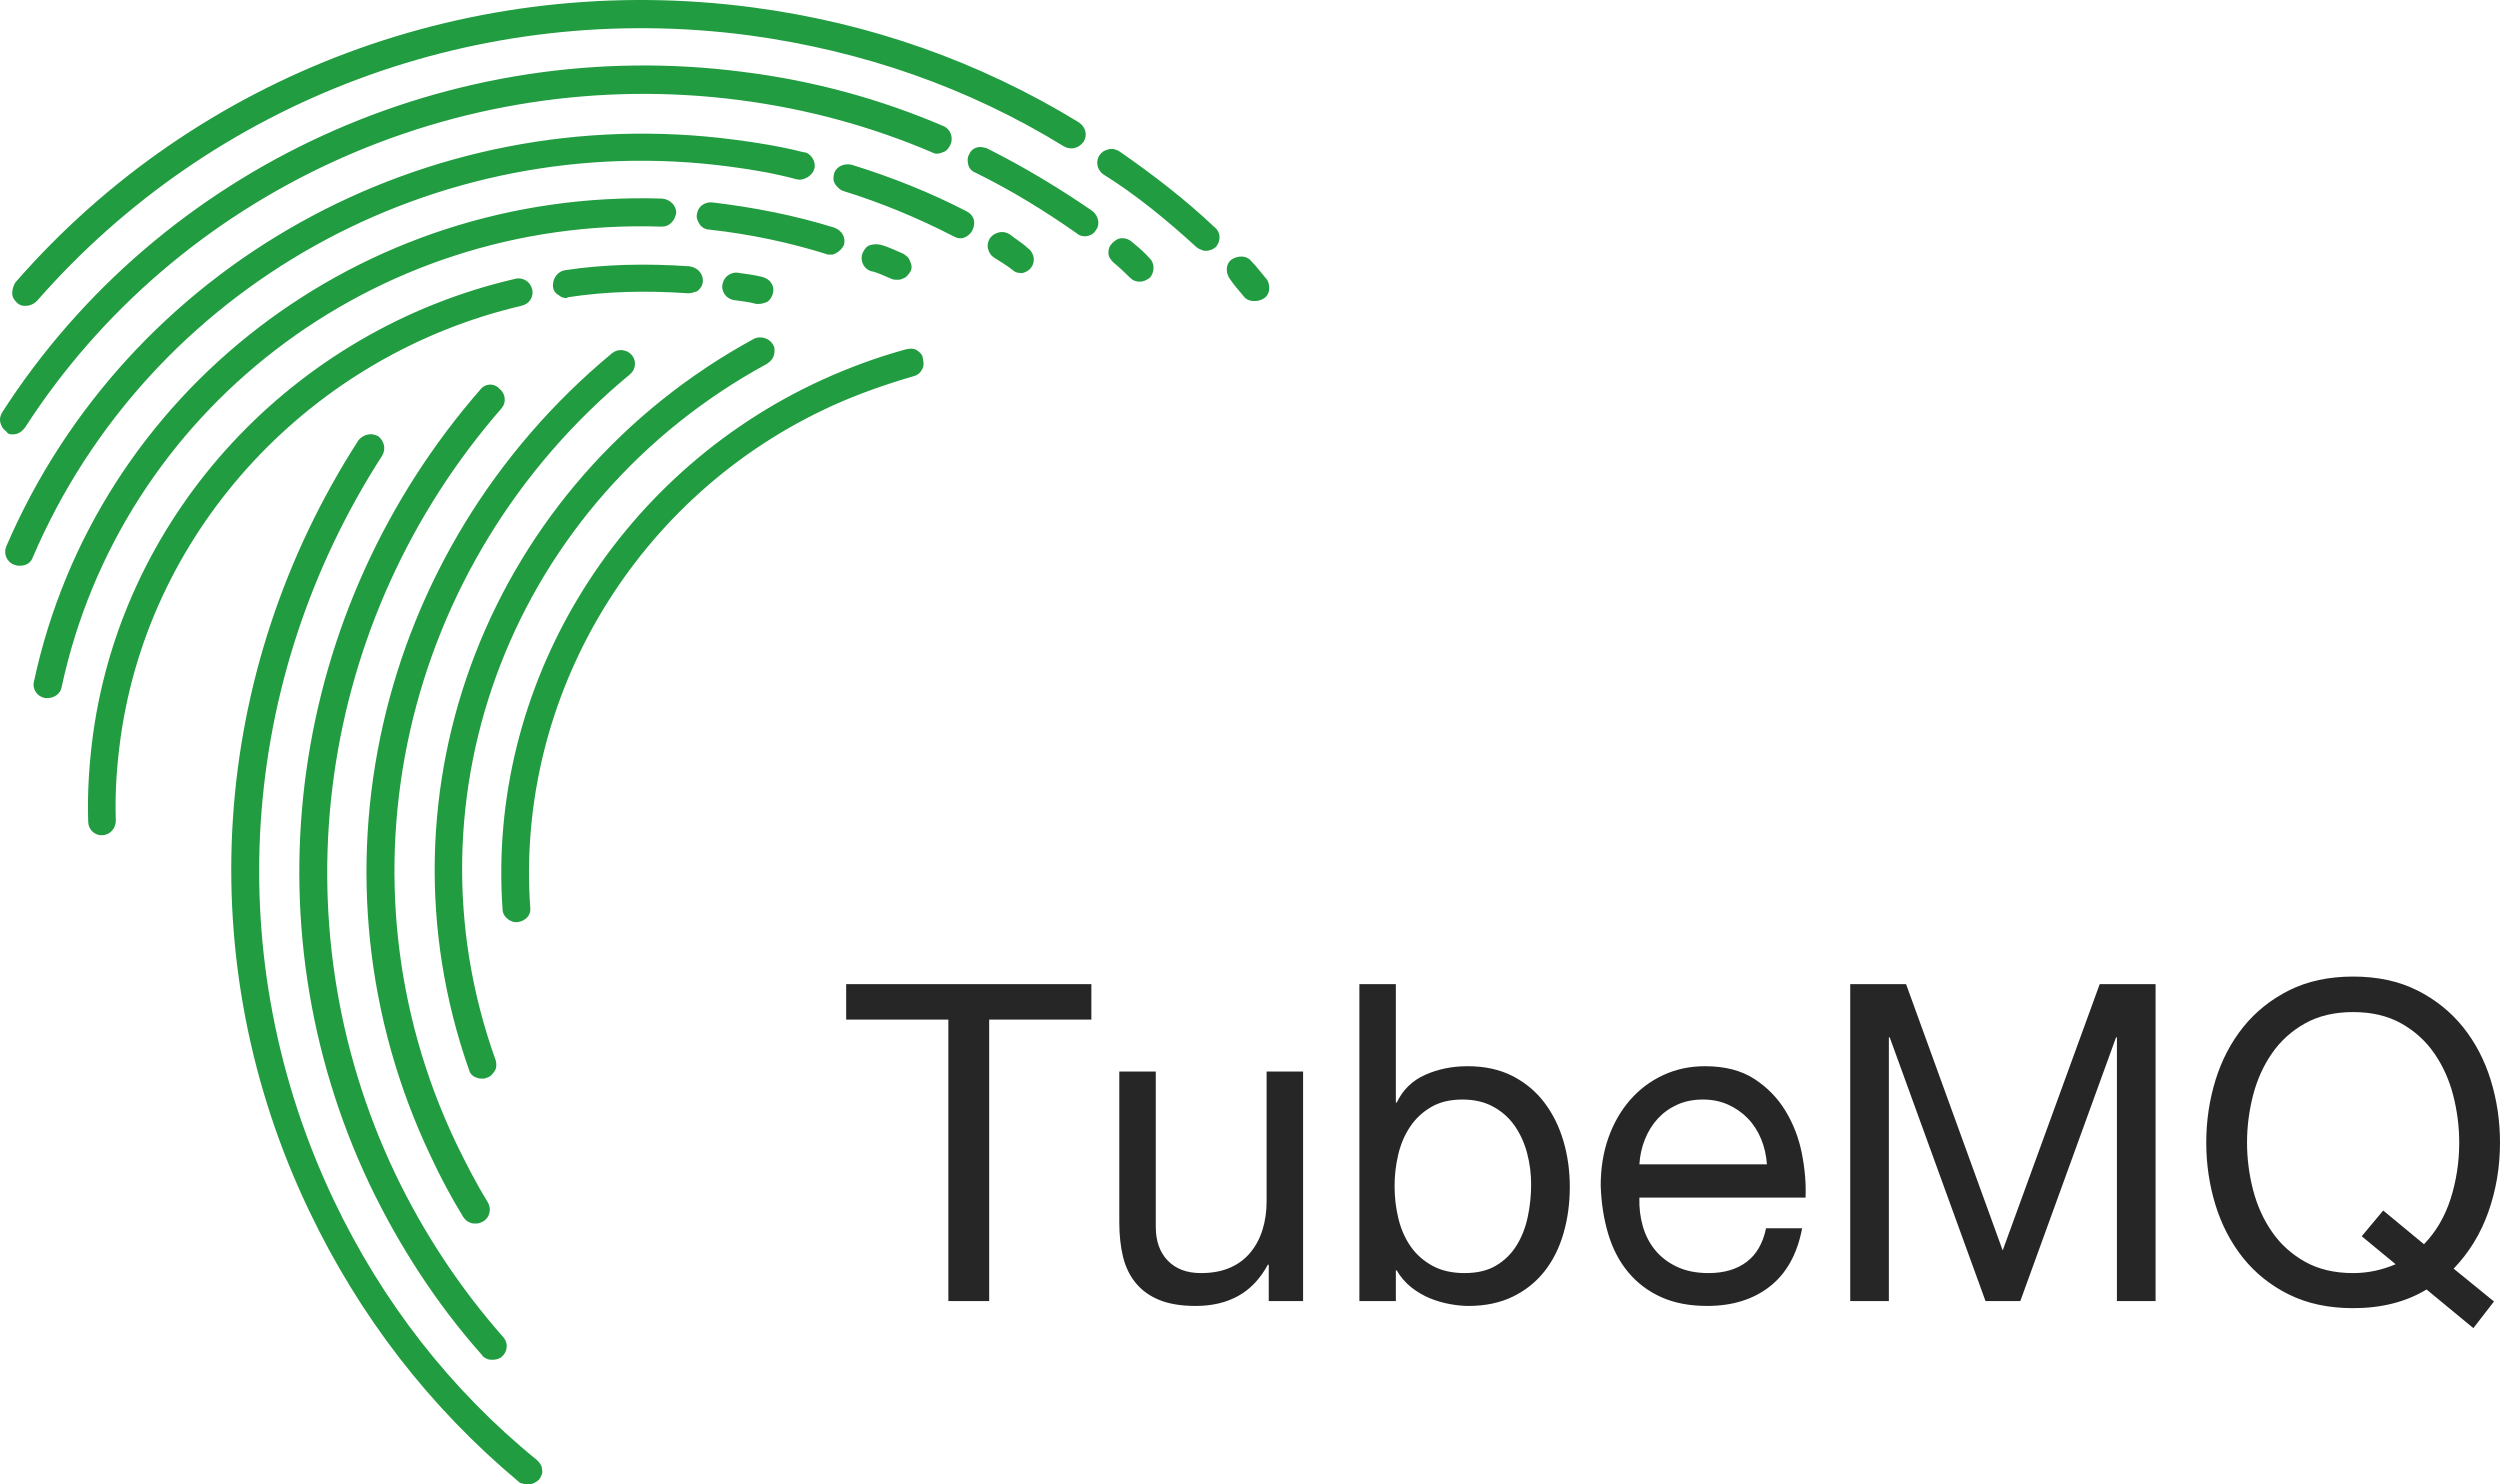 <?xml version="1.0" encoding="UTF-8"?>
<svg width="64px" height="38px" viewBox="0 0 64 38" version="1.1" xmlns="http://www.w3.org/2000/svg" xmlns:xlink="http://www.w3.org/1999/xlink">
    <!-- Generator: Sketch 55.2 (78181) - https://sketchapp.com -->
    <title>logo</title>
    <desc>Created with Sketch.</desc>
    <g id="框架图" stroke="none" stroke-width="1" fill="none" fill-rule="evenodd">
        <g id="重构稿" transform="translate(-521, -13)" fill-rule="nonzero">
            <g id="1" transform="translate(-1, 0)">
                <g id="top-bar">
                    <g id="logo" transform="translate(522, 13)">
                        <g id="编组-9">
                            <path d="M24.278,26.102 L21.662,26.102 L21.662,25.193 L27.939,25.193 L27.939,26.102 L25.323,26.102 L25.323,33.307 L24.278,33.307 L24.278,26.102 Z M33.359,33.307 L32.48,33.307 L32.48,32.375 L32.458,32.375 C32.26,32.739 32.007,33.006 31.699,33.176 C31.391,33.347 31.029,33.432 30.611,33.432 C30.237,33.432 29.925,33.381 29.676,33.278 C29.427,33.176 29.226,33.03 29.072,32.841 C28.918,32.652 28.81,32.426 28.747,32.165 C28.685,31.903 28.654,31.614 28.654,31.295 L28.654,27.432 L29.588,27.432 L29.588,31.409 C29.588,31.773 29.691,32.061 29.896,32.273 C30.101,32.485 30.384,32.591 30.743,32.591 C31.029,32.591 31.276,32.545 31.485,32.455 C31.694,32.364 31.868,32.235 32.007,32.068 C32.146,31.902 32.251,31.706 32.32,31.483 C32.39,31.259 32.425,31.015 32.425,30.75 L32.425,27.432 L33.359,27.432 L33.359,33.307 Z M34.8,25.193 L35.734,25.193 L35.734,28.227 L35.756,28.227 C35.91,27.902 36.152,27.665 36.482,27.517 C36.811,27.369 37.174,27.295 37.57,27.295 C38.01,27.295 38.393,27.379 38.719,27.545 C39.045,27.712 39.316,27.937 39.533,28.222 C39.749,28.506 39.912,28.833 40.022,29.205 C40.132,29.576 40.187,29.97 40.187,30.386 C40.187,30.803 40.134,31.197 40.027,31.568 C39.921,31.939 39.76,32.263 39.544,32.54 C39.327,32.816 39.056,33.034 38.73,33.193 C38.404,33.352 38.024,33.432 37.592,33.432 C37.453,33.432 37.297,33.417 37.125,33.386 C36.953,33.356 36.782,33.307 36.614,33.239 C36.445,33.17 36.286,33.078 36.135,32.96 C35.985,32.843 35.859,32.697 35.756,32.523 L35.734,32.523 L35.734,33.307 L34.8,33.307 L34.8,25.193 Z M39.197,30.318 C39.197,30.045 39.162,29.778 39.093,29.517 C39.023,29.256 38.917,29.023 38.774,28.818 C38.631,28.614 38.448,28.451 38.224,28.33 C38.001,28.208 37.739,28.148 37.438,28.148 C37.123,28.148 36.855,28.212 36.636,28.341 C36.416,28.47 36.236,28.638 36.097,28.847 C35.958,29.055 35.857,29.292 35.795,29.557 C35.732,29.822 35.701,30.091 35.701,30.364 C35.701,30.652 35.734,30.93 35.8,31.199 C35.866,31.468 35.97,31.705 36.113,31.909 C36.256,32.114 36.441,32.278 36.669,32.403 C36.896,32.528 37.171,32.591 37.493,32.591 C37.816,32.591 38.085,32.527 38.301,32.398 C38.517,32.269 38.691,32.098 38.823,31.886 C38.955,31.674 39.051,31.432 39.109,31.159 C39.168,30.886 39.197,30.606 39.197,30.318 Z M45.233,29.807 C45.218,29.58 45.169,29.364 45.085,29.159 C45,28.955 44.887,28.778 44.744,28.631 C44.601,28.483 44.432,28.366 44.238,28.278 C44.044,28.191 43.829,28.148 43.595,28.148 C43.353,28.148 43.135,28.191 42.941,28.278 C42.746,28.366 42.58,28.485 42.44,28.636 C42.301,28.788 42.191,28.964 42.111,29.165 C42.03,29.366 41.982,29.58 41.968,29.807 L45.233,29.807 Z M46.135,31.443 C46.01,32.102 45.735,32.598 45.31,32.932 C44.885,33.265 44.35,33.432 43.705,33.432 C43.25,33.432 42.856,33.356 42.523,33.205 C42.189,33.053 41.909,32.841 41.682,32.568 C41.455,32.295 41.284,31.97 41.171,31.591 C41.057,31.212 40.993,30.799 40.978,30.352 C40.978,29.905 41.044,29.496 41.176,29.125 C41.308,28.754 41.493,28.432 41.731,28.159 C41.97,27.886 42.252,27.674 42.578,27.523 C42.904,27.371 43.261,27.295 43.65,27.295 C44.156,27.295 44.575,27.403 44.909,27.619 C45.242,27.835 45.51,28.11 45.711,28.443 C45.913,28.777 46.052,29.14 46.129,29.534 C46.206,29.928 46.237,30.303 46.222,30.659 L41.968,30.659 C41.96,30.917 41.99,31.161 42.056,31.392 C42.122,31.623 42.228,31.828 42.375,32.006 C42.521,32.184 42.708,32.326 42.935,32.432 C43.162,32.538 43.43,32.591 43.738,32.591 C44.134,32.591 44.458,32.496 44.711,32.307 C44.964,32.117 45.13,31.83 45.211,31.443 L46.135,31.443 Z M47.366,25.193 L48.795,25.193 L51.269,32.011 L53.753,25.193 L55.183,25.193 L55.183,33.307 L54.193,33.307 L54.193,26.557 L54.171,26.557 L51.72,33.307 L50.829,33.307 L48.377,26.557 L48.355,26.557 L48.355,33.307 L47.366,33.307 L47.366,25.193 Z M61.01,30.989 L62.054,31.852 C62.362,31.534 62.589,31.146 62.736,30.688 C62.882,30.229 62.956,29.75 62.956,29.25 C62.956,28.841 62.904,28.438 62.802,28.04 C62.699,27.642 62.538,27.284 62.318,26.966 C62.098,26.648 61.816,26.392 61.471,26.199 C61.127,26.006 60.716,25.909 60.24,25.909 C59.764,25.909 59.353,26.006 59.009,26.199 C58.664,26.392 58.382,26.648 58.162,26.966 C57.942,27.284 57.781,27.642 57.678,28.04 C57.576,28.438 57.524,28.841 57.524,29.25 C57.524,29.659 57.576,30.062 57.678,30.46 C57.781,30.858 57.942,31.216 58.162,31.534 C58.382,31.852 58.664,32.108 59.009,32.301 C59.353,32.494 59.764,32.591 60.24,32.591 C60.614,32.591 60.977,32.515 61.328,32.364 L60.46,31.648 L61.01,30.989 Z M63.318,34 L62.12,33.011 C61.592,33.33 60.966,33.489 60.24,33.489 C59.617,33.489 59.071,33.373 58.602,33.142 C58.133,32.911 57.741,32.598 57.425,32.205 C57.11,31.811 56.874,31.358 56.716,30.847 C56.559,30.335 56.48,29.803 56.48,29.25 C56.48,28.697 56.559,28.165 56.716,27.653 C56.874,27.142 57.11,26.689 57.425,26.295 C57.741,25.902 58.133,25.587 58.602,25.352 C59.071,25.117 59.617,25 60.24,25 C60.863,25 61.409,25.117 61.878,25.352 C62.347,25.587 62.739,25.902 63.055,26.295 C63.37,26.689 63.606,27.142 63.764,27.653 C63.921,28.165 64,28.697 64,29.25 C64,29.871 63.901,30.462 63.703,31.023 C63.505,31.583 63.208,32.068 62.813,32.477 L63.846,33.318 L63.318,34 Z" id="inlong" fill-opacity="0.85" fill="#000000"></path>
                            <path d="M18.701,4.268 C11.149,3.254 3.799,7.36 0.843,14.259 C0.793,14.408 0.667,14.482 0.515,14.482 C0.49,14.482 0.49,14.482 0.465,14.482 C0.414,14.482 0.389,14.457 0.364,14.457 C0.161,14.383 0.086,14.16 0.161,13.987 C3.243,6.816 10.896,2.537 18.802,3.576 C19.383,3.65 19.989,3.749 20.57,3.897 C20.671,3.897 20.747,3.972 20.798,4.046 C20.848,4.12 20.873,4.219 20.848,4.318 C20.823,4.417 20.747,4.491 20.671,4.54 C20.57,4.59 20.495,4.615 20.393,4.59 C19.838,4.441 19.282,4.343 18.701,4.268 Z M19.358,7.78 C19.181,7.731 18.979,7.706 18.777,7.681 C18.676,7.656 18.6,7.607 18.55,7.533 C18.499,7.459 18.474,7.36 18.499,7.261 C18.524,7.162 18.575,7.088 18.651,7.038 C18.726,6.989 18.827,6.964 18.929,6.989 C19.105,7.013 19.307,7.038 19.509,7.088 C19.712,7.137 19.838,7.31 19.787,7.508 C19.762,7.607 19.712,7.681 19.636,7.731 C19.56,7.755 19.509,7.78 19.434,7.78 C19.408,7.78 19.383,7.78 19.358,7.78 Z M21.252,6.519 C21.202,6.519 21.177,6.519 21.126,6.494 C20.242,6.222 19.257,5.999 18.145,5.876 C18.07,5.876 17.969,5.826 17.918,5.752 C17.868,5.678 17.817,5.579 17.842,5.48 C17.868,5.282 18.044,5.159 18.247,5.183 C19.282,5.307 20.318,5.505 21.353,5.826 C21.555,5.901 21.656,6.074 21.606,6.271 C21.555,6.37 21.48,6.445 21.379,6.494 C21.328,6.519 21.303,6.519 21.252,6.519 Z M13.346,7.829 C7.966,9.091 3.849,13.517 3.091,18.859 C2.99,19.576 2.94,20.293 2.965,21.011 C2.965,21.208 2.814,21.381 2.612,21.381 C2.586,21.381 2.586,21.381 2.561,21.381 C2.384,21.357 2.258,21.208 2.258,21.035 C2.233,20.293 2.283,19.527 2.384,18.785 C3.167,13.122 7.512,8.448 13.195,7.137 C13.296,7.112 13.397,7.137 13.473,7.186 C13.548,7.236 13.599,7.31 13.624,7.409 C13.649,7.508 13.624,7.607 13.574,7.681 C13.523,7.755 13.447,7.805 13.346,7.829 Z M11.023,29.592 C7.663,22.519 9.583,14.086 15.67,9.041 C15.822,8.918 16.049,8.942 16.175,9.091 C16.302,9.239 16.276,9.462 16.125,9.585 C10.29,14.408 8.446,22.494 11.679,29.27 C11.932,29.79 12.184,30.284 12.488,30.779 C12.589,30.952 12.538,31.175 12.361,31.273 C12.311,31.298 12.26,31.323 12.184,31.323 C12.134,31.323 12.083,31.323 12.033,31.298 C11.957,31.273 11.907,31.224 11.856,31.15 C11.553,30.655 11.275,30.136 11.023,29.592 Z M8.547,30.729 C9.785,33.326 11.528,35.576 13.751,37.382 C13.826,37.456 13.877,37.53 13.877,37.629 C13.902,37.703 13.852,37.802 13.801,37.876 C13.725,37.951 13.624,38 13.523,38 C13.473,38 13.422,38 13.372,37.975 C13.321,37.975 13.296,37.951 13.271,37.926 C10.997,36.022 9.204,33.697 7.916,31.001 C4.86,24.621 5.339,17.227 9.179,11.267 C9.305,11.119 9.507,11.069 9.684,11.168 C9.835,11.292 9.886,11.489 9.785,11.663 C6.072,17.425 5.617,24.572 8.547,30.729 Z M0.288,11.119 C0.237,11.119 0.187,11.094 0.161,11.044 C0.086,10.995 0.035,10.921 0.01,10.822 C-0.015,10.723 0.01,10.624 0.06,10.55 C4.102,4.268 11.553,0.856 19.055,1.845 C20.823,2.067 22.54,2.537 24.157,3.23 C24.334,3.304 24.41,3.526 24.334,3.7 C24.283,3.798 24.233,3.873 24.132,3.897 C24.031,3.947 23.93,3.947 23.854,3.897 C22.288,3.23 20.646,2.785 18.929,2.562 C11.705,1.622 4.531,4.911 0.641,10.945 C0.566,11.044 0.465,11.119 0.338,11.119 C0.313,11.119 0.313,11.119 0.288,11.119 Z M19.636,9.313 C13.17,12.825 10.24,20.343 12.69,27.144 C12.715,27.242 12.715,27.341 12.664,27.416 C12.614,27.49 12.563,27.564 12.462,27.589 C12.412,27.613 12.387,27.613 12.336,27.613 C12.311,27.613 12.26,27.613 12.21,27.589 C12.109,27.564 12.033,27.49 12.008,27.391 C9.482,20.219 12.538,12.355 19.307,8.67 C19.459,8.596 19.686,8.646 19.787,8.819 C19.838,8.893 19.838,8.992 19.813,9.091 C19.787,9.19 19.712,9.264 19.636,9.313 Z M14.559,7.607 C14.534,7.607 14.534,7.607 14.508,7.632 C14.432,7.632 14.357,7.607 14.306,7.557 C14.205,7.508 14.155,7.409 14.155,7.31 C14.155,7.112 14.281,6.939 14.483,6.914 C15.468,6.766 16.529,6.741 17.64,6.816 C17.842,6.84 17.994,6.989 17.994,7.186 C17.994,7.285 17.943,7.384 17.842,7.459 C17.767,7.483 17.691,7.508 17.615,7.508 C16.529,7.434 15.519,7.459 14.559,7.607 Z M12.311,9.956 C12.437,9.808 12.664,9.808 12.791,9.956 C12.942,10.08 12.968,10.302 12.841,10.451 C8.118,15.867 7.032,23.558 10.113,30.037 C10.846,31.57 11.78,32.98 12.892,34.241 C13.018,34.389 12.993,34.612 12.841,34.736 C12.791,34.785 12.69,34.81 12.614,34.81 C12.563,34.81 12.513,34.81 12.462,34.785 C12.412,34.76 12.361,34.736 12.336,34.686 C11.174,33.375 10.214,31.892 9.457,30.309 C6.274,23.582 7.385,15.595 12.311,9.956 Z M16.933,5.802 C9.558,5.554 3.091,10.525 1.576,17.598 C1.551,17.746 1.399,17.87 1.222,17.87 C1.197,17.87 1.197,17.87 1.172,17.87 C1.172,17.87 1.147,17.87 1.147,17.87 C1.046,17.845 0.97,17.796 0.919,17.721 C0.869,17.647 0.843,17.548 0.869,17.449 C2.46,10.03 9.229,4.837 16.958,5.084 C17.16,5.109 17.312,5.258 17.312,5.455 C17.287,5.554 17.261,5.628 17.186,5.703 C17.11,5.777 17.034,5.802 16.933,5.802 Z M31.836,7.582 C31.709,7.434 31.583,7.285 31.482,7.137 C31.431,7.063 31.406,6.989 31.406,6.89 C31.406,6.791 31.457,6.692 31.532,6.642 C31.608,6.593 31.684,6.568 31.785,6.568 C31.886,6.568 31.987,6.618 32.038,6.692 C32.164,6.816 32.29,6.989 32.417,7.137 C32.467,7.186 32.492,7.285 32.492,7.384 C32.492,7.483 32.442,7.582 32.366,7.632 C32.29,7.681 32.214,7.706 32.139,7.706 C32.113,7.706 32.113,7.706 32.088,7.706 C31.987,7.706 31.886,7.656 31.836,7.582 Z M25.016,3.774 C25.092,3.749 25.193,3.774 25.268,3.798 C26.203,4.268 27.112,4.812 27.971,5.406 C28.123,5.53 28.173,5.752 28.047,5.901 C27.996,5.999 27.87,6.049 27.769,6.049 C27.693,6.049 27.617,6.024 27.567,5.975 C26.759,5.406 25.875,4.862 24.965,4.417 C24.89,4.392 24.814,4.318 24.788,4.219 C24.763,4.12 24.763,4.021 24.814,3.947 C24.839,3.873 24.915,3.798 25.016,3.774 Z M23.475,8.967 C23.551,9.017 23.627,9.091 23.627,9.19 C23.652,9.289 23.652,9.387 23.601,9.462 C23.551,9.561 23.475,9.61 23.374,9.635 C22.692,9.833 21.985,10.08 21.328,10.377 C16.302,12.652 13.195,17.82 13.574,23.236 C13.599,23.434 13.447,23.582 13.245,23.607 C13.245,23.607 13.22,23.607 13.22,23.607 C13.195,23.607 13.144,23.607 13.094,23.582 C12.968,23.533 12.866,23.409 12.866,23.286 C12.462,17.598 15.746,12.157 21.025,9.734 C21.732,9.412 22.465,9.14 23.197,8.942 C23.298,8.918 23.399,8.918 23.475,8.967 Z M0.313,7.508 C0.313,7.409 0.338,7.335 0.389,7.236 C5.062,1.87 12.134,-0.752 19.257,0.188 C22.263,0.584 25.066,1.573 27.617,3.131 C27.794,3.254 27.845,3.452 27.744,3.625 C27.617,3.798 27.415,3.848 27.239,3.749 C24.788,2.24 22.086,1.301 19.181,0.905 C12.286,-0.01 5.466,2.537 0.944,7.706 C0.869,7.78 0.768,7.829 0.667,7.829 C0.641,7.829 0.641,7.829 0.616,7.829 C0.566,7.829 0.49,7.805 0.439,7.755 C0.364,7.681 0.313,7.607 0.313,7.508 Z M30.623,6.321 C29.865,5.628 29.082,4.986 28.249,4.466 C28.072,4.343 28.047,4.12 28.148,3.972 C28.198,3.897 28.274,3.848 28.375,3.823 C28.476,3.798 28.577,3.823 28.653,3.873 C29.512,4.466 30.345,5.109 31.103,5.826 C31.255,5.95 31.255,6.173 31.128,6.321 C31.078,6.37 30.977,6.42 30.876,6.42 C30.851,6.42 30.851,6.42 30.825,6.42 C30.749,6.395 30.674,6.37 30.623,6.321 Z M22.818,7.137 C22.642,7.063 22.439,6.964 22.288,6.939 C22.086,6.865 22.01,6.642 22.086,6.469 C22.136,6.37 22.187,6.296 22.288,6.271 C22.389,6.247 22.465,6.247 22.566,6.271 C22.743,6.321 22.945,6.42 23.121,6.494 C23.197,6.544 23.273,6.593 23.298,6.692 C23.349,6.791 23.349,6.89 23.298,6.964 C23.248,7.038 23.197,7.112 23.096,7.137 C23.046,7.162 23.02,7.162 22.97,7.162 C22.919,7.162 22.869,7.162 22.818,7.137 Z M24.738,5.406 C24.94,5.505 24.991,5.703 24.89,5.901 C24.839,5.999 24.738,6.074 24.637,6.098 C24.612,6.098 24.586,6.098 24.561,6.098 C24.511,6.098 24.46,6.074 24.41,6.049 C23.5,5.579 22.54,5.183 21.581,4.887 C21.505,4.862 21.429,4.788 21.379,4.713 C21.328,4.639 21.328,4.54 21.353,4.441 C21.404,4.268 21.606,4.169 21.808,4.219 C22.844,4.54 23.829,4.936 24.738,5.406 Z M28.981,6.197 C29.133,6.321 29.284,6.445 29.436,6.618 C29.562,6.741 29.562,6.964 29.436,7.112 C29.36,7.162 29.284,7.211 29.183,7.211 C29.082,7.211 29.007,7.186 28.931,7.112 C28.779,6.964 28.653,6.84 28.501,6.717 C28.426,6.642 28.375,6.568 28.375,6.469 C28.375,6.37 28.4,6.296 28.476,6.222 C28.552,6.148 28.628,6.098 28.729,6.098 C28.805,6.098 28.906,6.123 28.981,6.197 Z M25.849,5.999 C26.001,6.123 26.178,6.222 26.304,6.346 C26.38,6.395 26.43,6.469 26.456,6.568 C26.481,6.667 26.456,6.766 26.405,6.84 C26.354,6.914 26.279,6.964 26.178,6.989 C26.178,6.989 26.152,6.989 26.127,6.989 C26.051,6.989 25.976,6.964 25.925,6.914 C25.774,6.791 25.597,6.692 25.445,6.593 C25.369,6.544 25.319,6.469 25.294,6.37 C25.268,6.271 25.294,6.173 25.344,6.098 C25.395,6.024 25.47,5.975 25.571,5.95 C25.673,5.925 25.774,5.95 25.849,5.999 Z" id="logo" fill="#219C40"></path>
                        </g>
                    </g>
                </g>
            </g>
        </g>
    </g>
</svg>
